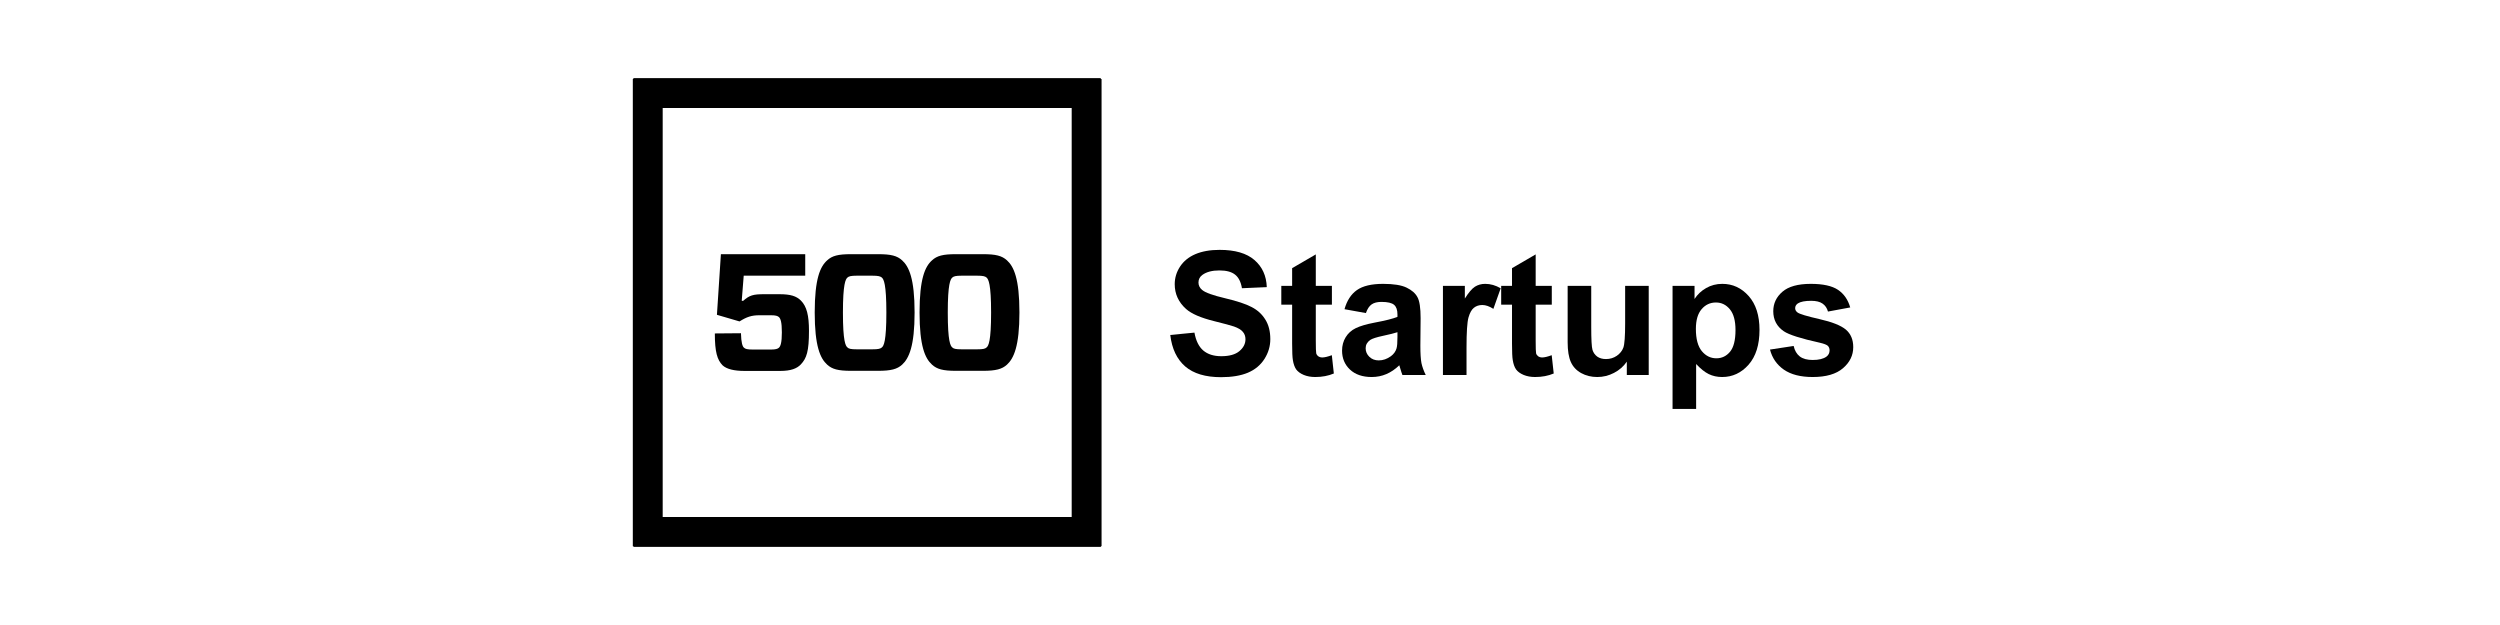 <svg width="320" height="80" viewBox="0 0 320 80" fill="none" xmlns="http://www.w3.org/2000/svg">
<g id="500startups-long-color">
<g id="Group 462">
<g id="Group">
<path id="Vector" d="M141 10.113H140.901V10H81.071V10.113H81V69.915H81.085V70H140.915V69.915H141V10.113ZM137.176 66.176H84.824V13.824H137.176V66.176Z" fill="black"/>
<g id="Group_2">
<path id="Vector_2" d="M91.767 40.296L92.275 32.535H103.07V35.287H95.196L94.942 38.49L95.111 38.518C95.944 37.785 96.409 37.658 97.82 37.658H99.768C101.193 37.658 101.941 37.898 102.519 38.476C103.267 39.224 103.549 40.395 103.549 42.356C103.549 44.953 103.253 45.856 102.505 46.646C101.997 47.182 101.207 47.479 99.88 47.479H95.308C93.94 47.479 93.008 47.239 92.486 46.759C91.809 46.054 91.499 45.08 91.499 42.681L94.843 42.653C94.871 43.866 95.04 44.332 95.21 44.487C95.379 44.671 95.675 44.741 96.367 44.741H98.695C99.274 44.741 99.542 44.657 99.711 44.501C99.909 44.304 100.078 43.866 100.078 42.54C100.078 41.214 99.909 40.79 99.711 40.593C99.542 40.437 99.288 40.353 98.695 40.353H97.199C96.198 40.353 95.577 40.564 94.659 41.143L91.767 40.296Z" fill="black"/>
<path id="Vector_3" d="M112.397 32.535C114.048 32.535 114.824 32.733 115.473 33.325C116.348 34.116 117.068 35.668 117.068 40C117.068 44.304 116.348 45.87 115.473 46.675C114.838 47.253 114.048 47.465 112.397 47.465H108.926C107.275 47.465 106.513 47.253 105.878 46.675C104.989 45.87 104.283 44.304 104.283 40C104.283 35.668 104.989 34.116 105.878 33.325C106.513 32.733 107.289 32.535 108.926 32.535H112.397ZM109.688 35.287C108.897 35.287 108.643 35.372 108.474 35.527C108.234 35.739 107.895 36.317 107.895 40.014C107.895 43.711 108.234 44.276 108.474 44.473C108.643 44.642 108.897 44.713 109.688 44.713H111.635C112.439 44.713 112.679 44.642 112.877 44.473C113.117 44.276 113.455 43.711 113.455 40.014C113.455 36.317 113.117 35.753 112.877 35.527C112.679 35.372 112.453 35.287 111.635 35.287H109.688Z" fill="black"/>
<path id="Vector_4" d="M125.816 32.535C127.467 32.535 128.244 32.733 128.893 33.325C129.768 34.116 130.487 35.668 130.487 40C130.487 44.304 129.768 45.87 128.893 46.675C128.258 47.253 127.467 47.465 125.816 47.465H122.345C120.694 47.465 119.932 47.253 119.297 46.675C118.408 45.87 117.703 44.304 117.703 40C117.703 35.668 118.408 34.116 119.297 33.325C119.932 32.733 120.708 32.535 122.345 32.535H125.816ZM123.107 35.287C122.317 35.287 122.063 35.372 121.894 35.527C121.654 35.739 121.315 36.317 121.315 40.014C121.315 43.711 121.654 44.276 121.894 44.473C122.063 44.642 122.317 44.713 123.107 44.713H125.054C125.859 44.713 126.099 44.642 126.282 44.473C126.522 44.276 126.861 43.711 126.861 40.014C126.861 36.317 126.522 35.753 126.282 35.527C126.099 35.372 125.859 35.287 125.054 35.287H123.107Z" fill="black"/>
</g>
</g>
<g id="Startups">
<path d="M149.795 42.876L152.889 42.575C153.075 43.614 153.451 44.376 154.017 44.863C154.59 45.35 155.359 45.594 156.326 45.594C157.35 45.594 158.12 45.379 158.636 44.949C159.159 44.512 159.42 44.004 159.42 43.424C159.42 43.051 159.309 42.736 159.087 42.478C158.872 42.214 158.493 41.984 157.948 41.791C157.576 41.662 156.727 41.433 155.402 41.103C153.698 40.681 152.502 40.162 151.814 39.546C150.848 38.679 150.364 37.623 150.364 36.377C150.364 35.575 150.59 34.827 151.041 34.132C151.499 33.43 152.155 32.897 153.007 32.531C153.866 32.166 154.901 31.983 156.111 31.983C158.088 31.983 159.574 32.417 160.569 33.283C161.572 34.15 162.098 35.306 162.148 36.753L158.969 36.893C158.833 36.083 158.539 35.503 158.088 35.152C157.644 34.794 156.974 34.615 156.079 34.615C155.155 34.615 154.432 34.805 153.909 35.185C153.573 35.428 153.404 35.754 153.404 36.162C153.404 36.535 153.562 36.853 153.877 37.118C154.278 37.455 155.252 37.806 156.799 38.171C158.346 38.536 159.488 38.916 160.226 39.31C160.97 39.696 161.55 40.23 161.966 40.91C162.388 41.583 162.6 42.418 162.6 43.413C162.6 44.315 162.349 45.16 161.848 45.948C161.346 46.736 160.637 47.323 159.721 47.71C158.804 48.09 157.662 48.279 156.294 48.279C154.303 48.279 152.774 47.821 151.707 46.904C150.64 45.98 150.003 44.638 149.795 42.876Z" fill="black"/>
<path d="M170.484 36.592V38.998H168.422V43.596C168.422 44.527 168.44 45.071 168.476 45.228C168.519 45.379 168.608 45.504 168.744 45.605C168.887 45.705 169.059 45.755 169.26 45.755C169.539 45.755 169.944 45.658 170.474 45.465L170.731 47.807C170.03 48.107 169.235 48.258 168.347 48.258C167.802 48.258 167.312 48.168 166.875 47.989C166.438 47.803 166.116 47.567 165.908 47.28C165.708 46.987 165.568 46.593 165.489 46.099C165.425 45.748 165.393 45.039 165.393 43.972V38.998H164.007V36.592H165.393V34.325L168.422 32.563V36.592H170.484Z" fill="black"/>
<path d="M174.835 40.072L172.096 39.578C172.404 38.475 172.934 37.659 173.686 37.129C174.438 36.599 175.555 36.334 177.037 36.334C178.383 36.334 179.386 36.495 180.045 36.817C180.704 37.133 181.166 37.537 181.431 38.031C181.703 38.518 181.839 39.417 181.839 40.727L181.807 44.251C181.807 45.254 181.853 45.995 181.946 46.475C182.047 46.947 182.229 47.456 182.494 48H179.508C179.429 47.8 179.332 47.502 179.218 47.108C179.168 46.929 179.132 46.811 179.11 46.754C178.595 47.255 178.043 47.631 177.456 47.882C176.869 48.133 176.242 48.258 175.576 48.258C174.402 48.258 173.474 47.939 172.794 47.302C172.121 46.664 171.784 45.859 171.784 44.885C171.784 44.24 171.938 43.667 172.246 43.166C172.554 42.658 172.984 42.271 173.535 42.006C174.094 41.734 174.896 41.497 175.941 41.297C177.352 41.032 178.33 40.785 178.874 40.556V40.255C178.874 39.675 178.731 39.263 178.444 39.02C178.158 38.769 177.617 38.644 176.822 38.644C176.285 38.644 175.866 38.751 175.565 38.966C175.265 39.173 175.021 39.542 174.835 40.072ZM178.874 42.522C178.487 42.65 177.875 42.804 177.037 42.983C176.199 43.162 175.651 43.338 175.394 43.51C175 43.789 174.803 44.144 174.803 44.573C174.803 44.996 174.96 45.361 175.275 45.669C175.59 45.977 175.992 46.131 176.479 46.131C177.023 46.131 177.542 45.952 178.036 45.594C178.401 45.322 178.641 44.989 178.756 44.595C178.835 44.337 178.874 43.846 178.874 43.123V42.522Z" fill="black"/>
<path d="M187.715 48H184.696V36.592H187.5V38.214C187.98 37.448 188.41 36.943 188.789 36.699C189.176 36.456 189.613 36.334 190.1 36.334C190.787 36.334 191.45 36.524 192.087 36.903L191.152 39.535C190.644 39.206 190.171 39.041 189.734 39.041C189.312 39.041 188.954 39.159 188.66 39.395C188.367 39.625 188.134 40.044 187.962 40.652C187.797 41.261 187.715 42.536 187.715 44.477V48Z" fill="black"/>
<path d="M198.629 36.592V38.998H196.566V43.596C196.566 44.527 196.584 45.071 196.62 45.228C196.663 45.379 196.753 45.504 196.889 45.605C197.032 45.705 197.204 45.755 197.404 45.755C197.684 45.755 198.088 45.658 198.618 45.465L198.876 47.807C198.174 48.107 197.379 48.258 196.491 48.258C195.947 48.258 195.456 48.168 195.02 47.989C194.583 47.803 194.26 47.567 194.053 47.28C193.852 46.987 193.713 46.593 193.634 46.099C193.569 45.748 193.537 45.039 193.537 43.972V38.998H192.151V36.592H193.537V34.325L196.566 32.563V36.592H198.629Z" fill="black"/>
<path d="M208.232 48V46.292C207.817 46.901 207.269 47.38 206.589 47.731C205.916 48.082 205.203 48.258 204.451 48.258C203.685 48.258 202.997 48.09 202.389 47.753C201.78 47.416 201.34 46.944 201.067 46.335C200.795 45.726 200.659 44.885 200.659 43.81V36.592H203.678V41.834C203.678 43.438 203.731 44.423 203.839 44.788C203.953 45.146 204.158 45.433 204.451 45.648C204.745 45.855 205.117 45.959 205.568 45.959C206.084 45.959 206.546 45.819 206.954 45.54C207.362 45.254 207.642 44.903 207.792 44.487C207.942 44.065 208.018 43.037 208.018 41.404V36.592H211.036V48H208.232Z" fill="black"/>
<path d="M214.087 36.592H216.901V38.268C217.267 37.695 217.761 37.229 218.384 36.871C219.007 36.513 219.698 36.334 220.457 36.334C221.782 36.334 222.906 36.853 223.83 37.892C224.754 38.93 225.216 40.377 225.216 42.231C225.216 44.136 224.75 45.619 223.819 46.679C222.888 47.731 221.76 48.258 220.436 48.258C219.805 48.258 219.232 48.133 218.717 47.882C218.208 47.631 217.671 47.202 217.105 46.593V52.34H214.087V36.592ZM217.073 42.102C217.073 43.384 217.327 44.333 217.836 44.949C218.344 45.558 218.964 45.862 219.694 45.862C220.396 45.862 220.98 45.583 221.445 45.024C221.911 44.459 222.144 43.535 222.144 42.253C222.144 41.057 221.904 40.169 221.424 39.589C220.944 39.009 220.35 38.719 219.641 38.719C218.903 38.719 218.291 39.005 217.804 39.578C217.317 40.144 217.073 40.985 217.073 42.102Z" fill="black"/>
<path d="M226.559 44.745L229.588 44.283C229.717 44.87 229.978 45.318 230.372 45.626C230.766 45.927 231.317 46.077 232.026 46.077C232.807 46.077 233.394 45.934 233.788 45.648C234.053 45.447 234.186 45.178 234.186 44.842C234.186 44.613 234.114 44.423 233.971 44.273C233.82 44.129 233.484 43.997 232.961 43.875C230.526 43.338 228.983 42.847 228.331 42.403C227.429 41.787 226.978 40.932 226.978 39.836C226.978 38.848 227.368 38.017 228.148 37.344C228.929 36.671 230.139 36.334 231.779 36.334C233.34 36.334 234.501 36.588 235.26 37.097C236.019 37.605 236.542 38.357 236.828 39.352L233.981 39.879C233.86 39.435 233.627 39.095 233.283 38.858C232.947 38.622 232.463 38.504 231.833 38.504C231.038 38.504 230.469 38.615 230.125 38.837C229.896 38.995 229.781 39.199 229.781 39.449C229.781 39.664 229.882 39.847 230.082 39.997C230.354 40.198 231.292 40.48 232.896 40.846C234.508 41.211 235.632 41.658 236.27 42.188C236.9 42.726 237.215 43.474 237.215 44.434C237.215 45.479 236.778 46.378 235.904 47.13C235.031 47.882 233.738 48.258 232.026 48.258C230.472 48.258 229.241 47.943 228.331 47.312C227.429 46.682 226.838 45.827 226.559 44.745Z" fill="black"/>
</g>
</g>
</g>
</svg>
